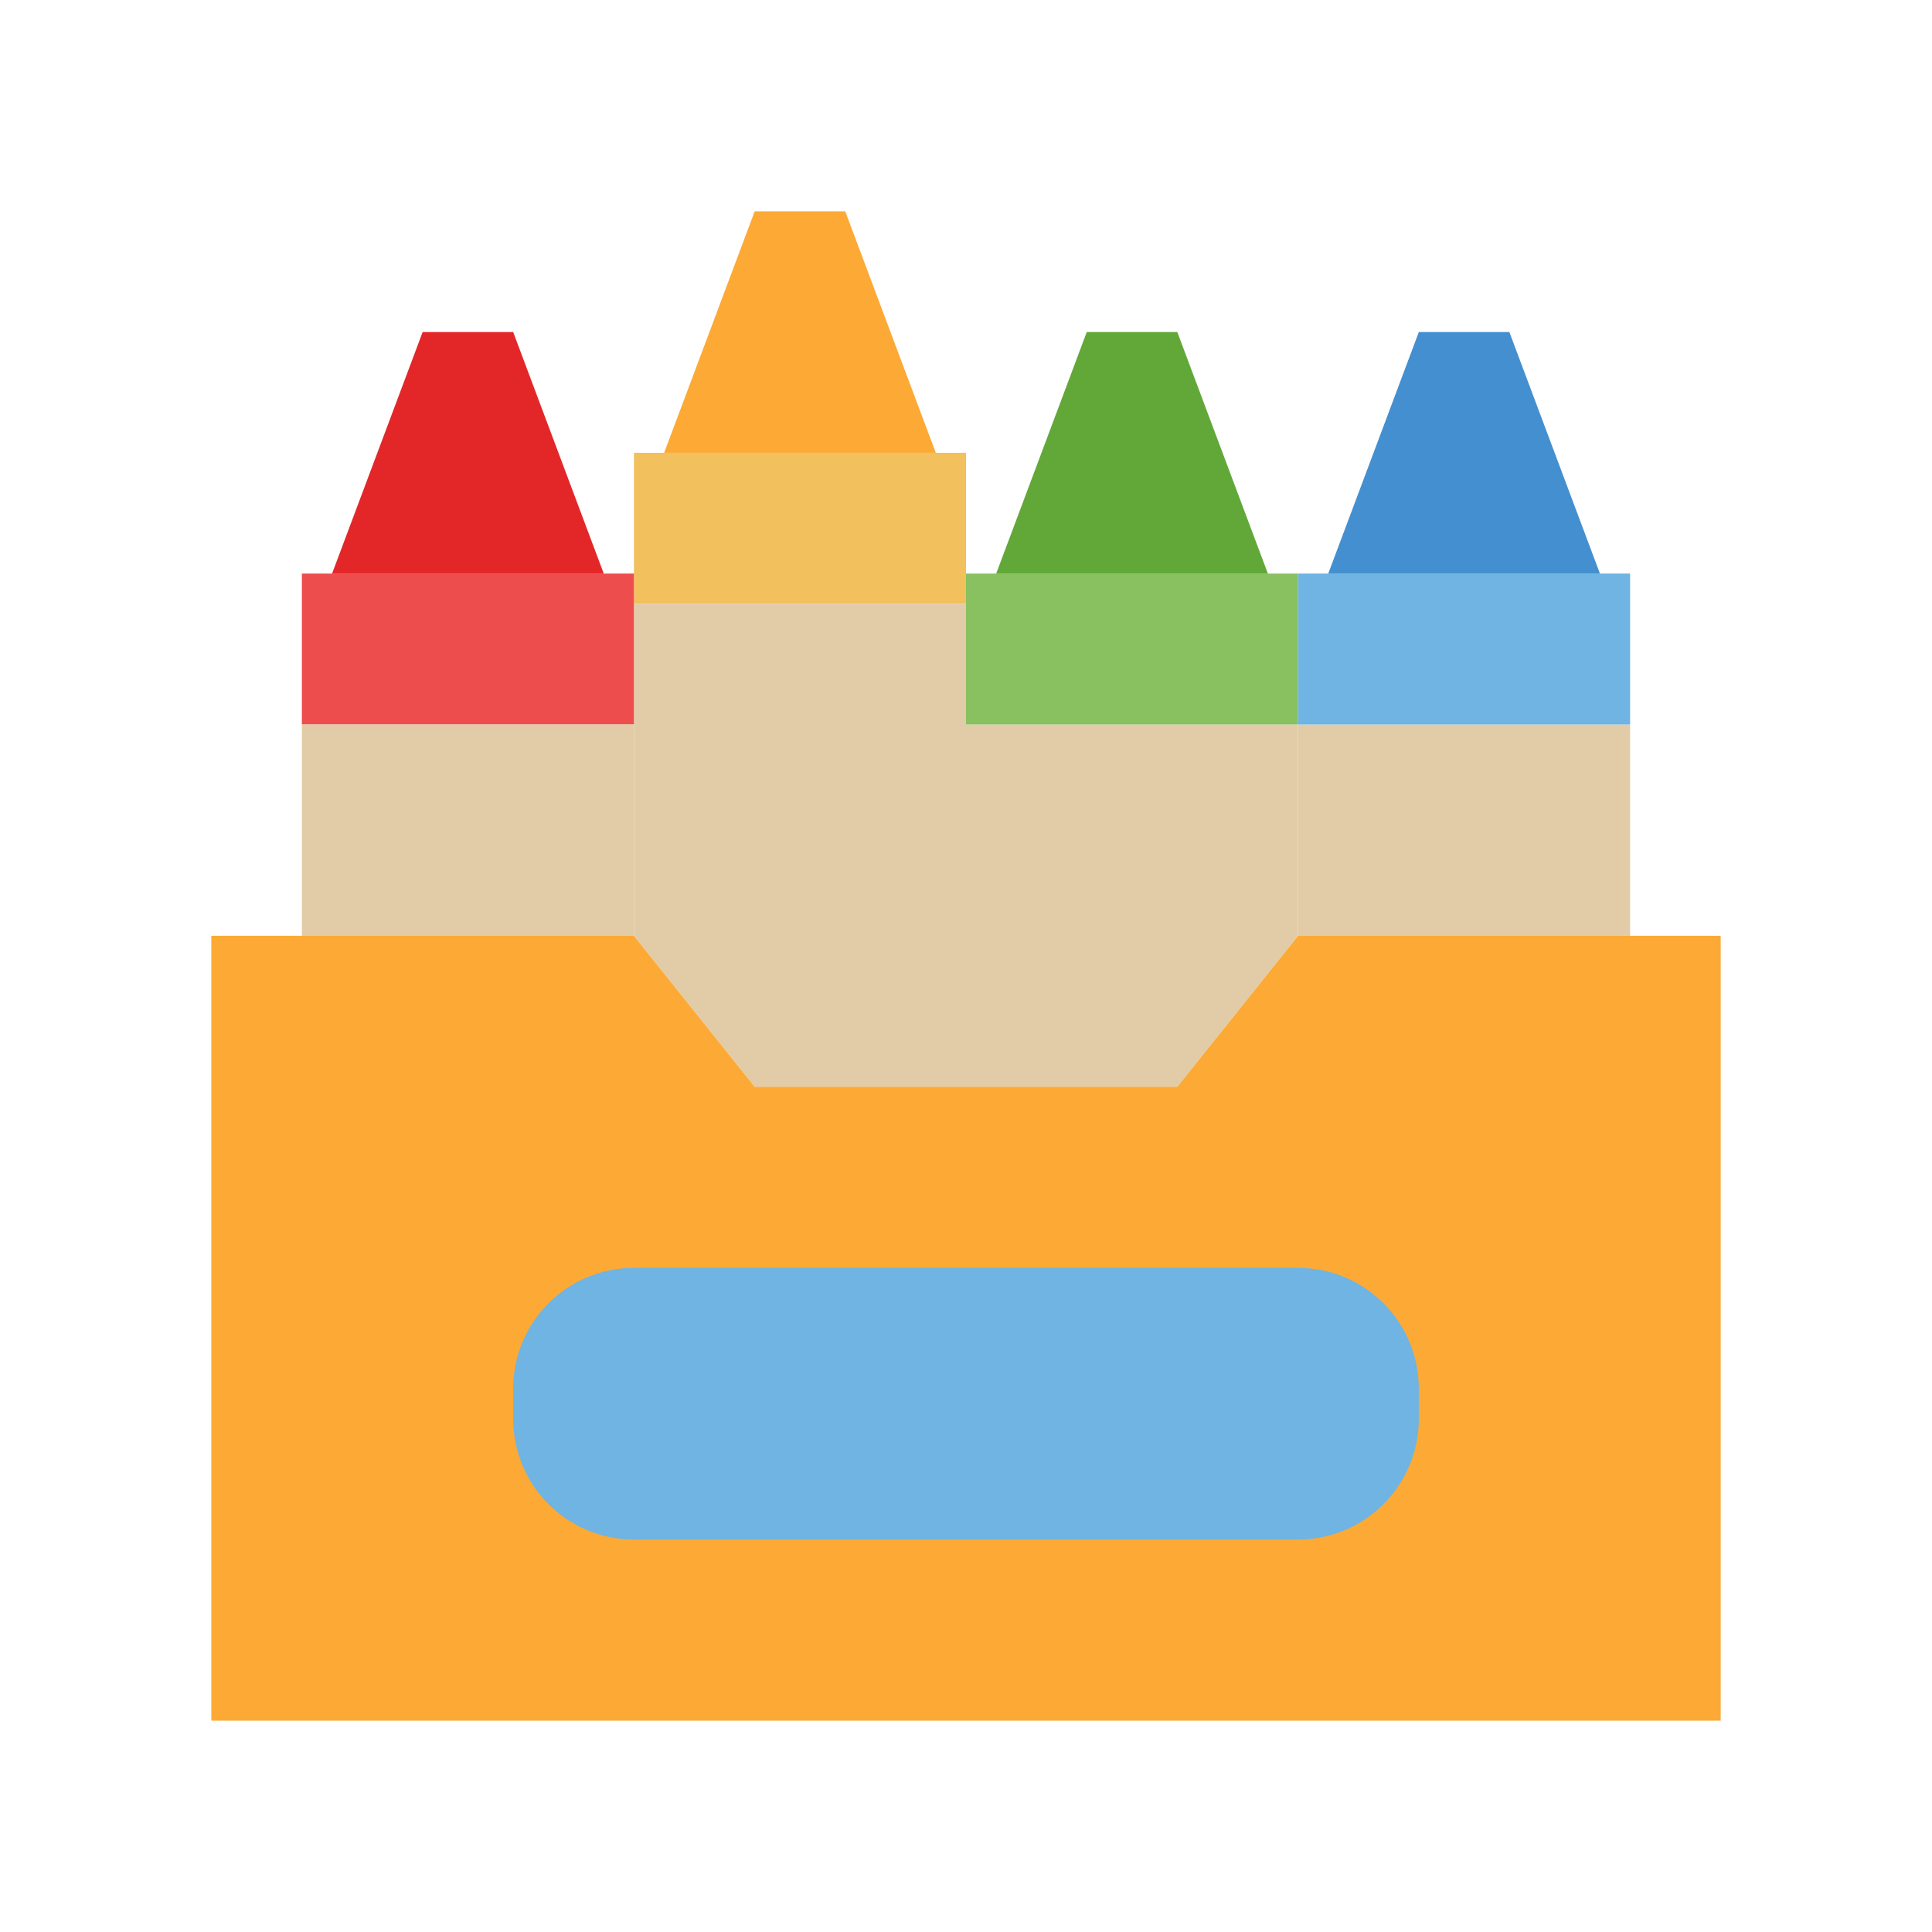 <svg width="40" height="40" viewBox="0 0 40 40" fill="none" xmlns="http://www.w3.org/2000/svg">
<path d="M33.75 15H26.875V19.375H33.75V15Z" fill="#E2CCA8"/>
<path d="M26.875 15V19.375L24.375 22.5H20V15H26.875Z" fill="#E2CCA8"/>
<path d="M20 9.375H13.125V12.5H20V9.375Z" fill="#F2C05C"/>
<path d="M20 12.5V22.5H15.625L13.125 19.375V12.5H20Z" fill="#E2CCA8"/>
<path d="M13.125 11.875H6.25V15H13.125V11.875Z" fill="#EE4D4E"/>
<path d="M13.125 15H6.25V19.375H13.125V15Z" fill="#E2CCA8"/>
<path d="M26.875 11.875H20V15H26.875V11.875Z" fill="#89C060"/>
<path d="M33.75 11.875H26.875V15H33.75V11.875Z" fill="#6FB4E2"/>
<path d="M12.5 11.875H6.875L8.75 6.875H10.625L12.5 11.875Z" fill="#E32728"/>
<path d="M19.375 9.375H13.75L15.625 4.375H17.5L19.375 9.375Z" fill="#FCAA35"/>
<path d="M26.25 11.875H20.625L22.5 6.875H24.375L26.25 11.875Z" fill="#61A838"/>
<path d="M33.125 11.875H27.5L29.375 6.875H31.25L33.125 11.875Z" fill="#438FD0"/>
<path d="M35.625 19.375V35.625H4.375V19.375H13.125L15.625 22.5H24.375L26.875 19.375H35.625Z" fill="#FCAA35"/>
<path d="M26.875 26.25H13.125C11.744 26.25 10.625 27.369 10.625 28.75V29.375C10.625 30.756 11.744 31.875 13.125 31.875H26.875C28.256 31.875 29.375 30.756 29.375 29.375V28.75C29.375 27.369 28.256 26.25 26.875 26.25Z" fill="#6FB4E2"/>
</svg>

